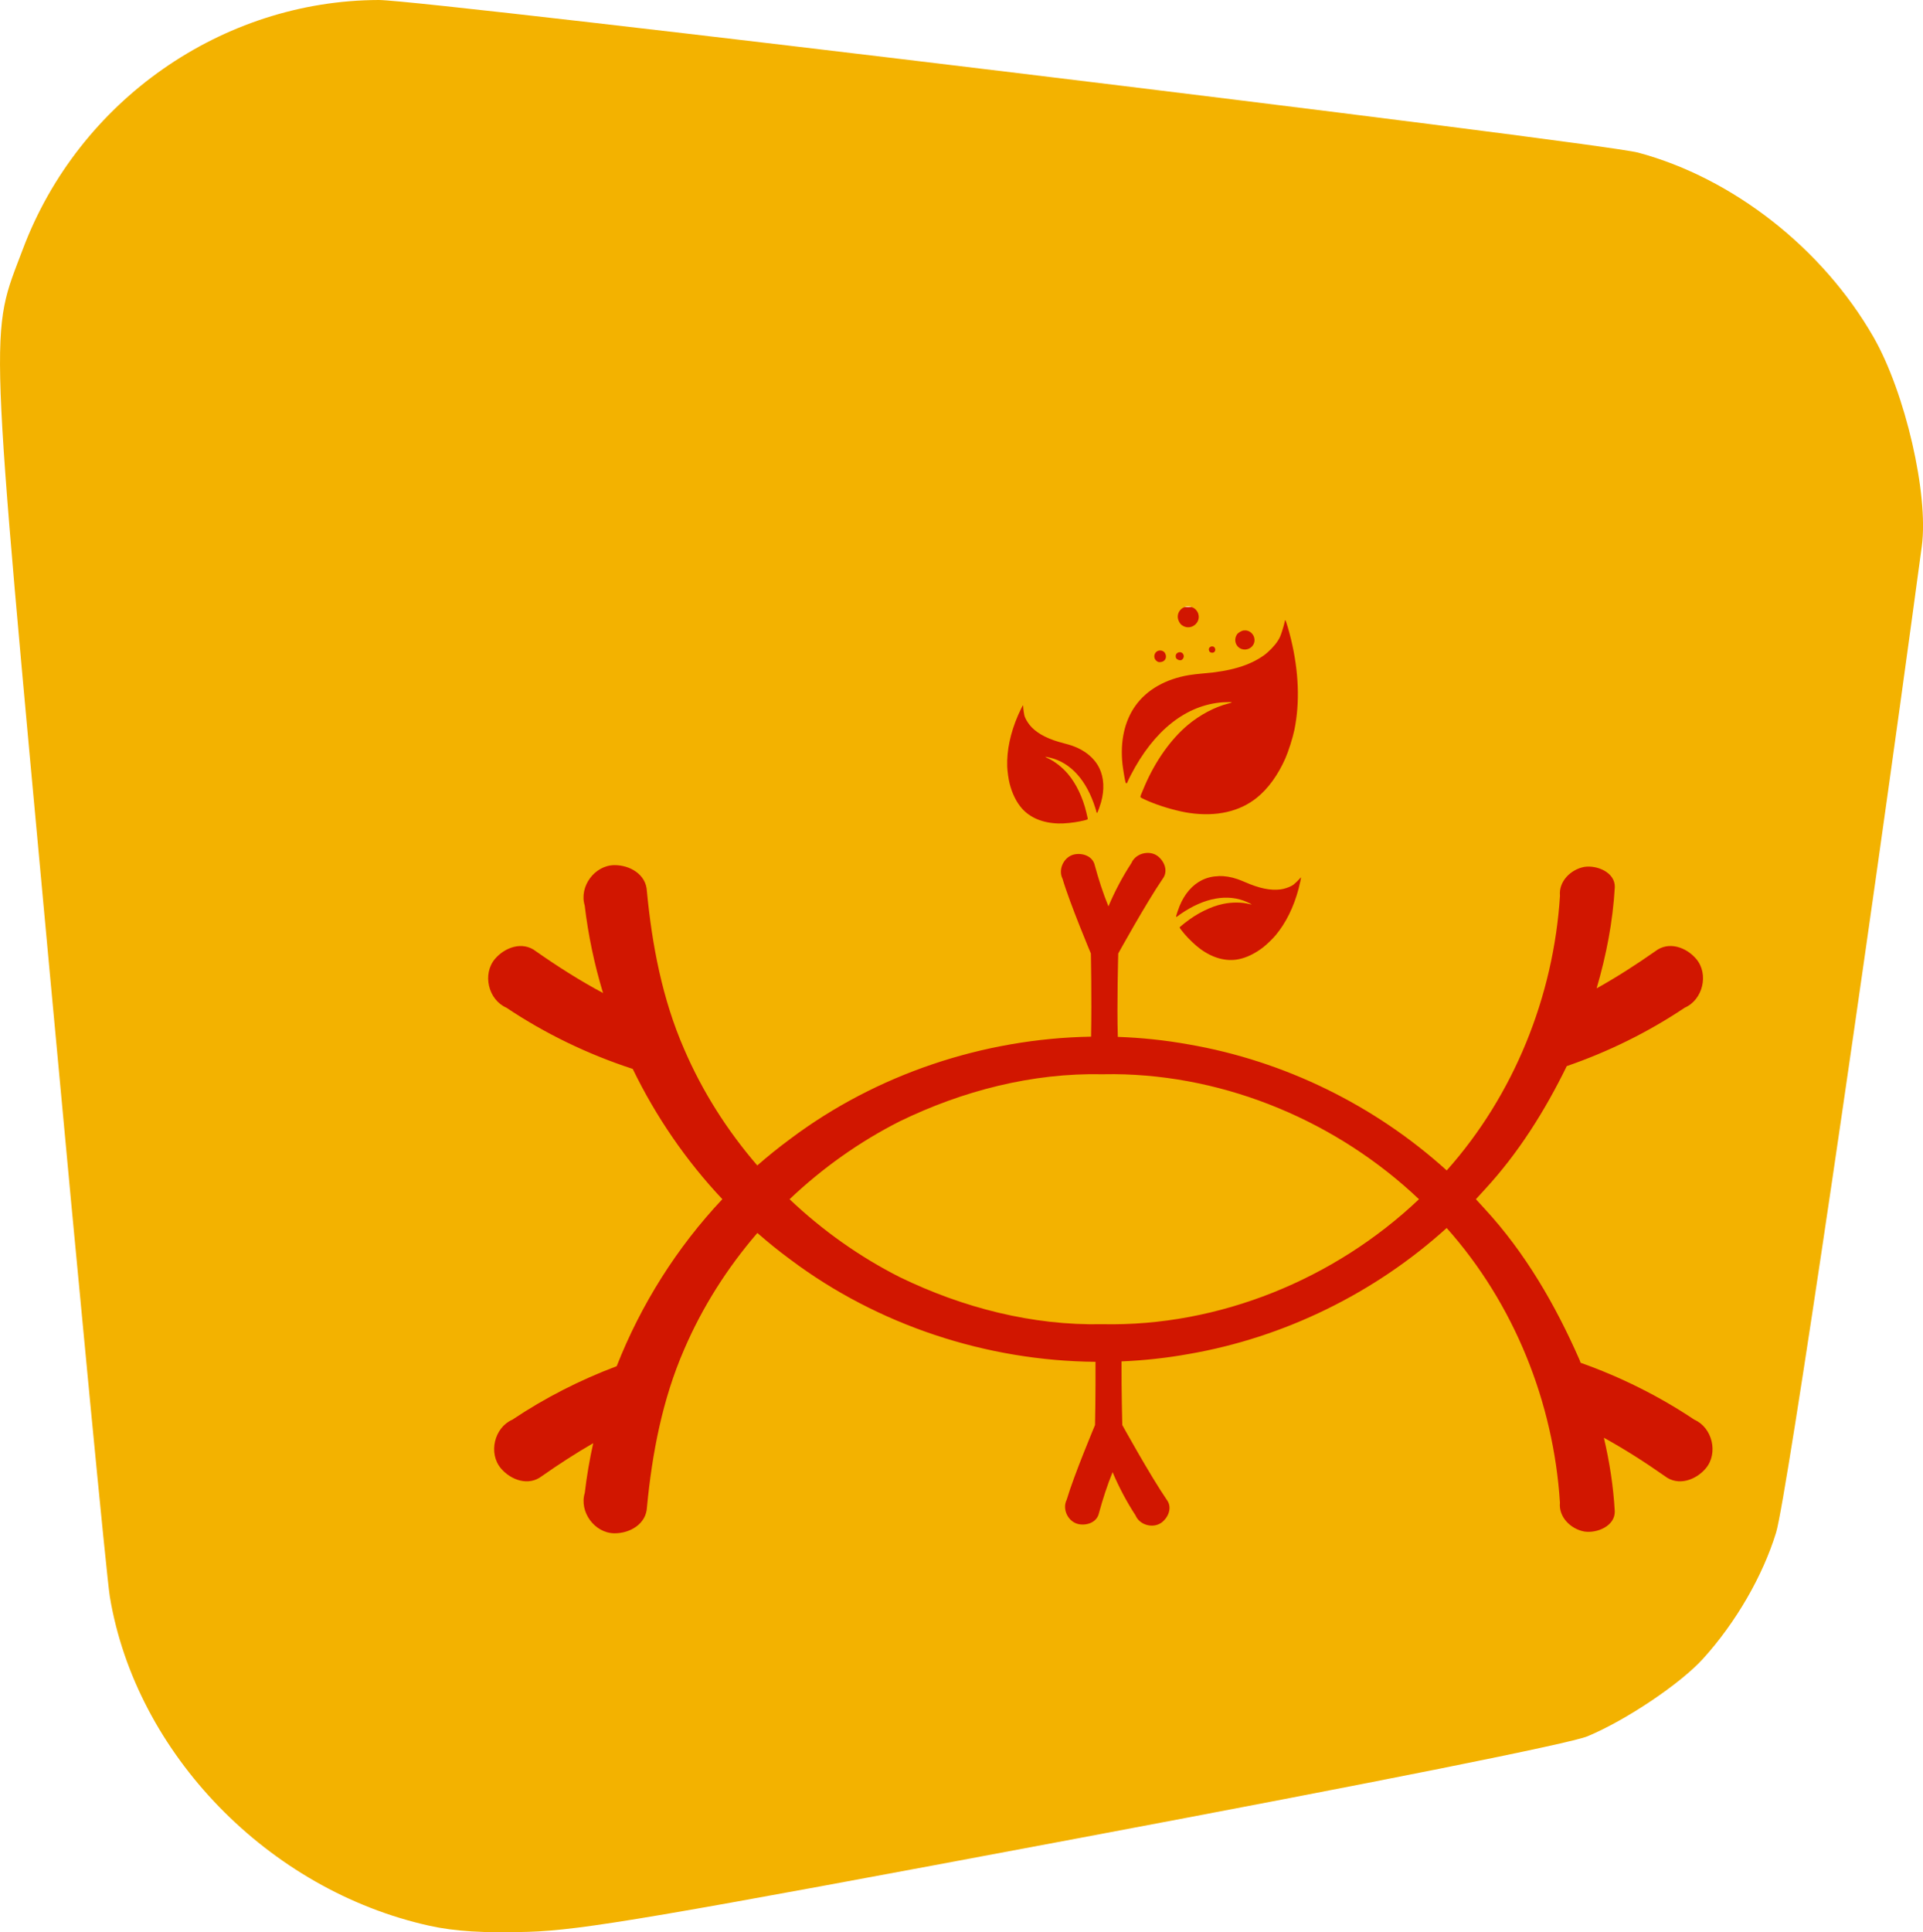 <?xml version="1.0" encoding="UTF-8" standalone="no"?>
<!-- Created with Inkscape (http://www.inkscape.org/) -->

<svg
   xmlns:dc="http://purl.org/dc/elements/1.1/"
   xmlns:cc="http://creativecommons.org/ns#"
   xmlns:rdf="http://www.w3.org/1999/02/22-rdf-syntax-ns#"
   xmlns:svg="http://www.w3.org/2000/svg"
   xmlns="http://www.w3.org/2000/svg"
   xmlns:xlink="http://www.w3.org/1999/xlink"
   xmlns:sodipodi="http://sodipodi.sourceforge.net/DTD/sodipodi-0.dtd"
   xmlns:inkscape="http://www.inkscape.org/namespaces/inkscape"
   width="86.559mm"
   height="86.953mm"
   viewBox="0 0 86.559 86.953"
   version="1.1"
   id="svg1601"
   inkscape:version="0.92.3 (2405546, 2018-03-11)"
   sodipodi:docname="emeagwali_logo_amarelo.svg">
  <defs
     id="defs1595">
    <color-profile
       name="FOGRA28L-Web-Coated"
       xlink:href="/usr/share/color/icc/colord/FOGRA28L_webcoated.icc"
       id="color-profile2164" />
  </defs>
  <sodipodi:namedview
     id="base"
     pagecolor="#ffffff"
     bordercolor="#666666"
     borderopacity="1.0"
     inkscape:pageopacity="0.0"
     inkscape:pageshadow="2"
     inkscape:zoom="0.7"
     inkscape:cx="466.84088"
     inkscape:cy="171.14313"
     inkscape:document-units="mm"
     inkscape:current-layer="layer1"
     showgrid="false"
     fit-margin-top="0"
     fit-margin-left="0"
     fit-margin-right="0"
     fit-margin-bottom="0"
     inkscape:window-width="1920"
     inkscape:window-height="1055"
     inkscape:window-x="0"
     inkscape:window-y="0"
     inkscape:window-maximized="1" />
  <g
     inkscape:label="Camada 1"
     inkscape:groupmode="layer"
     id="layer1"
     transform="translate(-65.577,-113.673)">
    <rect
       inkscape:export-ydpi="96"
       inkscape:export-xdpi="96"
       inkscape:export-filename="/home/ike123/Downloads/emeawgali.png"
       style="fill:#d11600 icc-color(FOGRA28L-Web-Coated, 0, 0.924, 0.992, 0.059);fill-opacity:1;fill-rule:evenodd;stroke:none;stroke-width:1.719;stroke-miterlimit:4;stroke-dasharray:none"
       id="rect1591"
       width="67.221"
       height="43.706"
       x="76.593"
       y="140.993" />
    <path
       inkscape:export-filename="/home/ike123/Downloads/emeawgali.png"
       inkscape:export-ydpi="96"
       inkscape:export-xdpi="96"
       style="fill:#f3b200 icc-color(FOGRA28L-Web-Coated, 0.004, 0.272, 0.967, 0.039);fill-opacity:1;fill-rule:evenodd;stroke:none;stroke-width:0.266;stroke-miterlimit:4;stroke-dasharray:none"
       d="m 82.624,113.673 c -7.05,0.019 -13.498,4.525 -16.013,11.196 -1.512,4.011 -1.565,2.581 1.196,32.47 1.355,14.675 2.577,27.359 2.714,28.186 1.174,7.064 7.137,13.202 14.38,14.806 1.148,0.254 2.478,0.336 4.447,0.275 2.434,-0.076 5.722,-0.635 24.633,-4.187 13.806,-2.594 22.276,-4.288 23.054,-4.613 1.735,-0.723 4.181,-2.364 5.201,-3.49 1.476,-1.629 2.69,-3.726 3.289,-5.684 0.467,-1.526 4.034,-25.668 6.557,-44.376 0.315,-2.337 -0.746,-6.927 -2.177,-9.42 -2.292,-3.991 -6.321,-7.148 -10.586,-8.294 -1.77,-0.475 -54.581,-6.874 -56.694,-6.869 z m 36.452,27.291 c 0.053,0.002 0.109,0.014 0.164,0.035 0.129,0.051 0.233,0.162 0.274,0.293 0.125,0.397 -0.305,0.75 -0.673,0.553 -0.103,-0.055 -0.155,-0.114 -0.208,-0.233 -0.138,-0.312 0.089,-0.625 0.39,-0.647 0.019,-0.002 0.035,-0.002 0.053,-5.7e-4 z m 4.356,0.615 c 0.024,0.007 0.166,0.482 0.255,0.853 0.354,1.468 0.406,2.851 0.153,4.09 -0.071,0.347 -0.268,0.967 -0.408,1.283 -0.33,0.745 -0.772,1.355 -1.279,1.764 -0.774,0.626 -1.825,0.864 -3.037,0.688 -0.465,-0.067 -1.143,-0.253 -1.647,-0.451 -0.292,-0.114 -0.534,-0.227 -0.553,-0.257 -0.019,-0.028 0.004,-0.089 0.196,-0.532 0.477,-1.103 1.165,-2.072 1.921,-2.71 0.547,-0.461 1.226,-0.822 1.829,-0.973 0.086,-0.021 0.159,-0.045 0.161,-0.052 0.007,-0.019 -0.17,-0.019 -0.388,-0.007 -1.662,0.113 -3.122,1.266 -4.163,3.288 -0.071,0.139 -0.137,0.276 -0.146,0.304 -0.023,0.071 -0.062,0.076 -0.085,0.008 -0.027,-0.075 -0.113,-0.586 -0.138,-0.813 -0.111,-1.028 0.093,-1.946 0.585,-2.634 0.514,-0.72 1.364,-1.203 2.421,-1.377 0.147,-0.024 0.429,-0.057 0.627,-0.073 1.218,-0.096 2.082,-0.353 2.725,-0.809 0.221,-0.157 0.495,-0.44 0.631,-0.654 0.092,-0.144 0.118,-0.203 0.197,-0.446 0.05,-0.154 0.099,-0.329 0.109,-0.389 0.009,-0.06 0.025,-0.107 0.033,-0.104 z m -1.807,0.461 c 0.319,0.008 0.532,0.369 0.36,0.655 -0.123,0.204 -0.405,0.27 -0.607,0.143 -0.205,-0.13 -0.261,-0.403 -0.125,-0.611 0.052,-0.08 0.205,-0.171 0.307,-0.183 0.023,-0.001 0.044,-0.004 0.065,-0.001 z m -1.488,0.72 c 0.069,-0.002 0.127,0.043 0.14,0.12 0.019,0.113 -0.074,0.193 -0.184,0.158 -0.052,-0.016 -0.074,-0.035 -0.091,-0.081 -0.03,-0.079 -0.007,-0.141 0.064,-0.178 0.024,-0.012 0.048,-0.019 0.07,-0.019 z m -2.358,0.185 c 0.09,-0.007 0.183,0.031 0.231,0.107 0.118,0.186 0.021,0.398 -0.191,0.414 -0.091,0.007 -0.105,0.004 -0.173,-0.043 -0.139,-0.094 -0.148,-0.306 -0.019,-0.417 0.043,-0.037 0.097,-0.057 0.151,-0.061 z m 0.908,0.077 c 0.083,0.002 0.159,0.06 0.173,0.159 0.012,0.085 -0.042,0.174 -0.119,0.198 -0.068,0.021 -0.173,-0.019 -0.216,-0.079 -0.042,-0.062 -0.035,-0.166 0.016,-0.216 0.043,-0.044 0.096,-0.064 0.146,-0.062 z m -7.062,2.389 c 0.007,-5.6e-4 0.009,0.027 0.009,0.062 -1.9e-4,0.035 0.009,0.139 0.024,0.231 0.021,0.145 0.03,0.181 0.068,0.271 0.057,0.134 0.184,0.321 0.293,0.43 0.319,0.32 0.782,0.548 1.461,0.72 0.11,0.028 0.266,0.074 0.347,0.101 0.58,0.201 1.013,0.556 1.234,1.012 0.211,0.436 0.237,0.975 0.075,1.545 -0.036,0.126 -0.135,0.406 -0.157,0.446 -0.019,0.035 -0.041,0.028 -0.047,-0.014 -0.001,-0.019 -0.026,-0.101 -0.053,-0.186 -0.391,-1.243 -1.104,-2.035 -2.032,-2.26 -0.122,-0.029 -0.221,-0.045 -0.22,-0.035 3.5e-4,0.004 0.039,0.024 0.086,0.045 0.326,0.144 0.675,0.414 0.939,0.727 0.366,0.433 0.66,1.047 0.822,1.716 0.065,0.269 0.072,0.306 0.059,0.32 -0.014,0.016 -0.162,0.055 -0.338,0.091 -0.304,0.063 -0.705,0.103 -0.974,0.096 -0.702,-0.019 -1.273,-0.253 -1.649,-0.682 -0.246,-0.28 -0.437,-0.668 -0.551,-1.12 -0.049,-0.192 -0.1,-0.561 -0.106,-0.764 -0.023,-0.724 0.141,-1.501 0.484,-2.296 0.087,-0.201 0.213,-0.455 0.227,-0.458 z m 5.587,6.644 c 0.176,-0.007 0.354,0.043 0.496,0.158 0.295,0.24 0.457,0.674 0.205,1.005 -0.755,1.104 -2.001,3.362 -2.001,3.362 0,0 -0.065,2.346 -0.019,3.753 1.065,0.037 2.128,0.148 3.179,0.337 4.313,0.741 8.389,2.742 11.625,5.673 3.03,-3.397 4.812,-7.834 5.099,-12.362 -0.064,-0.647 0.484,-1.18 1.086,-1.296 0.57,-0.094 1.398,0.24 1.381,0.909 -0.086,1.544 -0.384,3.07 -0.819,4.556 0.91,-0.508 1.788,-1.073 2.64,-1.67 0.6,-0.468 1.398,-0.183 1.846,0.347 0.573,0.68 0.3,1.834 -0.517,2.191 -1.648,1.103 -3.439,1.984 -5.312,2.63 -0.979,2.005 -2.178,3.916 -3.695,5.557 -0.13,0.146 -0.261,0.289 -0.395,0.432 0.133,0.142 0.265,0.286 0.395,0.432 1.827,1.977 3.193,4.343 4.269,6.796 0.019,0.044 0.033,0.089 0.05,0.133 1.802,0.639 3.526,1.496 5.117,2.56 0.816,0.357 1.089,1.511 0.517,2.191 -0.448,0.53 -1.247,0.815 -1.847,0.347 -0.883,-0.619 -1.795,-1.203 -2.741,-1.725 0.255,1.088 0.429,2.194 0.49,3.31 0.016,0.669 -0.811,1.003 -1.381,0.909 -0.603,-0.116 -1.15,-0.649 -1.086,-1.296 -0.287,-4.528 -2.069,-8.964 -5.099,-12.361 -3.236,2.931 -7.312,4.932 -11.625,5.673 -0.995,0.179 -2.002,0.287 -3.01,0.33 -0.007,1.331 0.034,2.864 0.034,2.864 -3e-5,0 1.247,2.258 2.001,3.362 0.252,0.331 0.089,0.765 -0.205,1.005 -0.378,0.307 -1.01,0.149 -1.199,-0.3 -0.402,-0.617 -0.747,-1.27 -1.034,-1.947 -0.244,0.6 -0.444,1.22 -0.614,1.844 -0.088,0.406 -0.525,0.565 -0.9,0.498 -0.48,-0.087 -0.77,-0.668 -0.551,-1.103 0.328,-1.108 1.275,-3.36 1.275,-3.36 0,0 0.029,-1.374 0.021,-2.844 -4.913,-0.043 -9.808,-1.653 -13.739,-4.606 -0.512,-0.376 -1.005,-0.775 -1.481,-1.193 -1.353,1.568 -2.475,3.333 -3.292,5.233 -0.981,2.249 -1.446,4.678 -1.678,7.109 -0.033,0.759 -0.77,1.178 -1.465,1.173 -0.891,-0.007 -1.593,-0.965 -1.334,-1.816 0.088,-0.753 0.216,-1.5 0.38,-2.239 -0.792,0.457 -1.56,0.956 -2.308,1.48 -0.6,0.468 -1.398,0.183 -1.847,-0.347 -0.573,-0.68 -0.3,-1.834 0.516,-2.191 1.466,-0.981 3.046,-1.786 4.696,-2.407 1.091,-2.775 2.71,-5.342 4.755,-7.515 -1.632,-1.734 -2.995,-3.72 -4.033,-5.862 -2.009,-0.655 -3.929,-1.579 -5.687,-2.755 -0.816,-0.357 -1.09,-1.511 -0.517,-2.191 0.448,-0.53 1.247,-0.815 1.847,-0.347 0.97,0.68 1.975,1.319 3.021,1.878 -0.39,-1.285 -0.669,-2.604 -0.826,-3.939 -0.259,-0.851 0.443,-1.808 1.334,-1.816 0.695,-0.006 1.432,0.414 1.465,1.173 0.232,2.431 0.696,4.86 1.678,7.109 0.817,1.9 1.938,3.664 3.291,5.232 0.477,-0.417 0.971,-0.816 1.482,-1.192 3.879,-2.914 8.697,-4.52 13.543,-4.603 0.033,-1.753 -0.009,-3.743 -0.009,-3.743 0,0 -0.948,-2.251 -1.275,-3.36 -0.219,-0.435 0.071,-1.016 0.551,-1.103 0.375,-0.067 0.811,0.092 0.9,0.498 0.17,0.625 0.369,1.244 0.614,1.844 0.287,-0.677 0.631,-1.33 1.034,-1.947 0.118,-0.28 0.409,-0.447 0.703,-0.458 z m 3.223,1.04 c 0.27,-0.007 0.555,0.039 0.846,0.139 0.081,0.028 0.232,0.088 0.336,0.133 0.641,0.282 1.147,0.386 1.596,0.33 0.154,-0.019 0.37,-0.088 0.497,-0.159 0.086,-0.048 0.115,-0.07 0.221,-0.172 0.067,-0.064 0.14,-0.139 0.161,-0.167 0.021,-0.028 0.042,-0.047 0.045,-0.044 0.009,0.008 -0.048,0.289 -0.104,0.5 -0.221,0.837 -0.573,1.549 -1.038,2.106 -0.13,0.156 -0.399,0.415 -0.555,0.537 -0.37,0.286 -0.759,0.475 -1.126,0.544 -0.561,0.106 -1.157,-0.059 -1.72,-0.476 -0.216,-0.16 -0.508,-0.438 -0.708,-0.674 v -1.9e-4 c -0.116,-0.137 -0.208,-0.259 -0.209,-0.28 -0.001,-0.018 0.026,-0.044 0.244,-0.215 0.541,-0.427 1.153,-0.73 1.709,-0.847 0.402,-0.084 0.843,-0.083 1.188,0.007 0.05,0.012 0.092,0.021 0.096,0.019 0.007,-0.007 -0.08,-0.056 -0.195,-0.107 -0.87,-0.393 -1.921,-0.207 -2.997,0.532 -0.074,0.051 -0.145,0.102 -0.157,0.114 -0.031,0.03 -0.052,0.021 -0.046,-0.019 0.007,-0.045 0.102,-0.326 0.152,-0.448 0.224,-0.549 0.577,-0.957 1.013,-1.171 0.228,-0.112 0.482,-0.172 0.752,-0.178 z m -4.692,8.915 c -0.18,-0.001 -0.36,-3.5e-4 -0.541,0.004 -3.157,-0.068 -6.298,0.745 -9.124,2.118 -1.811,0.917 -3.486,2.106 -4.96,3.506 1.474,1.4 3.149,2.589 4.96,3.506 2.826,1.373 5.967,2.186 9.124,2.118 5.252,0.109 10.456,-2.025 14.247,-5.624 -3.661,-3.475 -8.639,-5.585 -13.706,-5.628 z"
       id="path1593"
       inkscape:connector-curvature="0" />
  </g>
</svg>
